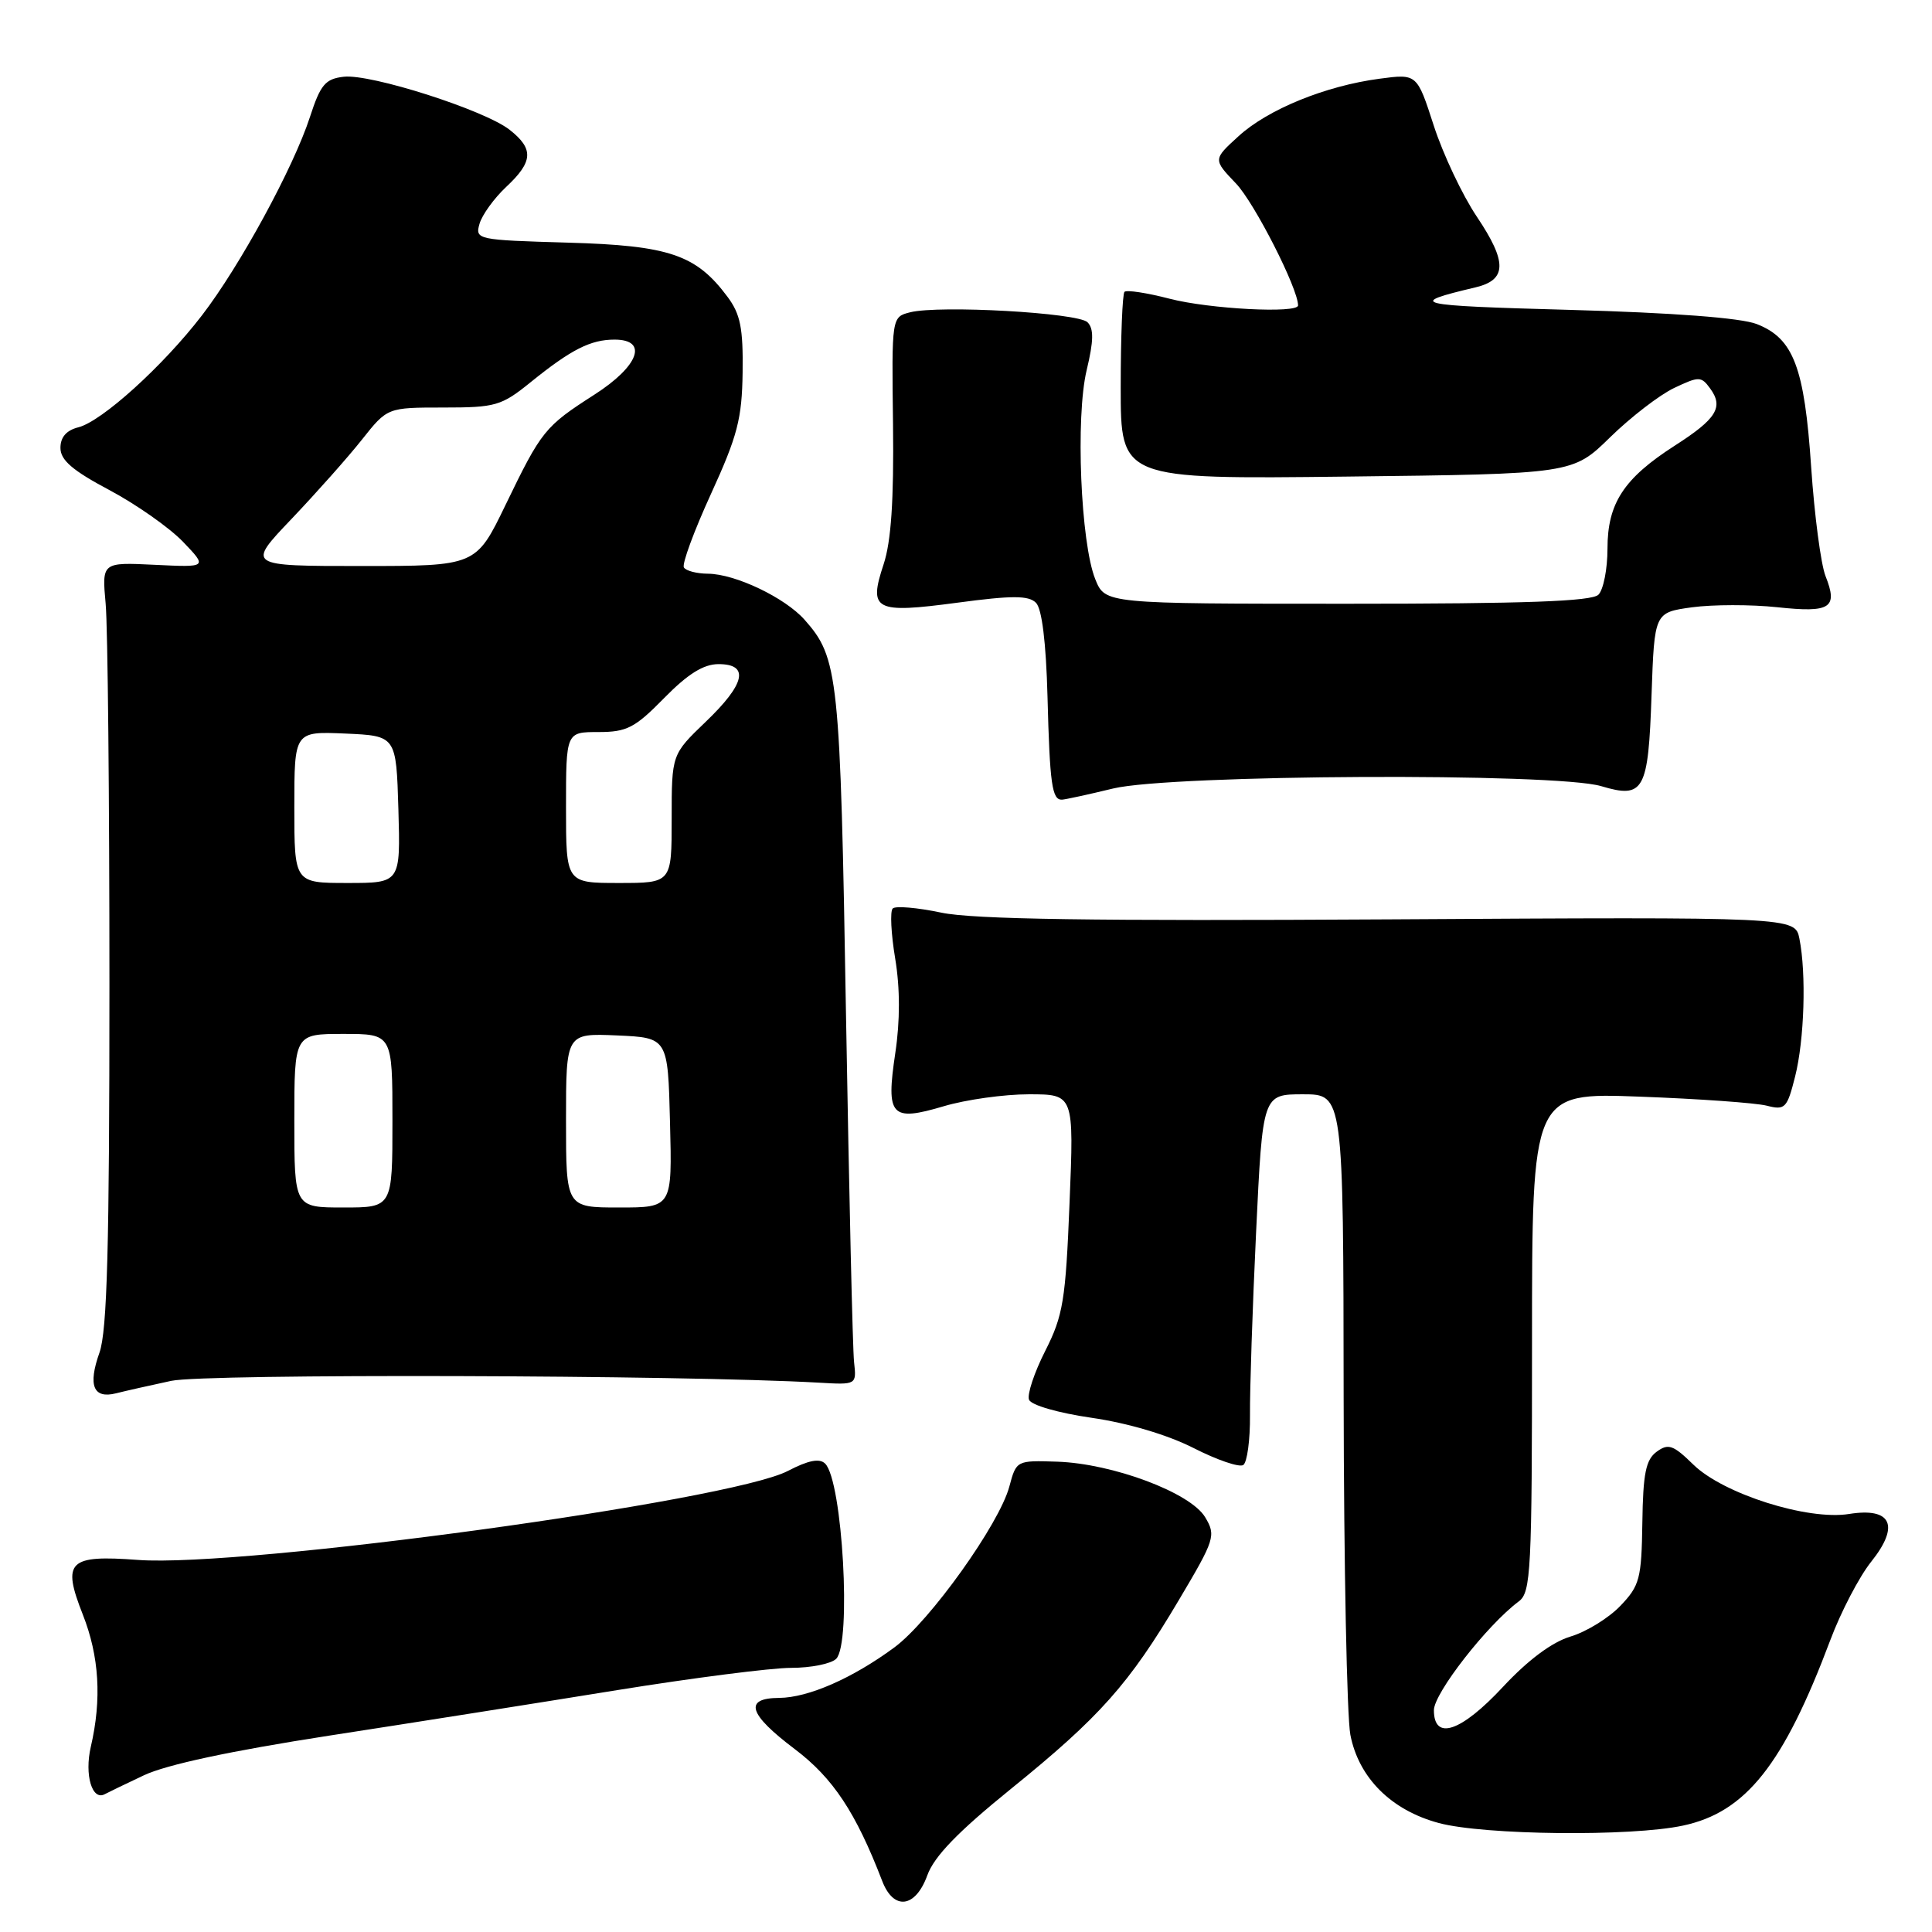 <?xml version="1.0" encoding="UTF-8" standalone="no"?>
<!DOCTYPE svg PUBLIC "-//W3C//DTD SVG 1.1//EN" "http://www.w3.org/Graphics/SVG/1.1/DTD/svg11.dtd" >
<svg xmlns="http://www.w3.org/2000/svg" xmlns:xlink="http://www.w3.org/1999/xlink" version="1.1" viewBox="0 0 256 256">
 <g >
 <path fill="currentColor"
d=" M 122.87 248.50 C 123.77 245.99 126.92 242.73 133.95 237.04 C 145.75 227.49 149.60 223.16 156.19 212.04 C 160.99 203.96 161.14 203.47 159.69 201.04 C 157.75 197.79 147.46 193.93 140.09 193.68 C 134.70 193.50 134.67 193.52 133.75 196.95 C 132.44 201.92 123.21 214.82 118.51 218.29 C 112.95 222.39 107.10 224.95 103.25 224.98 C 98.51 225.01 99.15 227.12 105.33 231.78 C 110.38 235.60 113.40 240.15 116.90 249.25 C 118.41 253.18 121.30 252.82 122.87 248.50 Z  M 223.01 241.90 C 231.34 240.12 236.32 233.84 242.53 217.31 C 243.93 213.57 246.37 208.90 247.94 206.94 C 251.77 202.15 250.64 199.71 245.01 200.61 C 239.53 201.49 228.35 197.95 224.38 194.07 C 221.71 191.46 221.06 191.23 219.52 192.36 C 218.08 193.41 217.71 195.24 217.62 201.77 C 217.51 209.20 217.27 210.11 214.70 212.79 C 213.16 214.40 210.19 216.23 208.10 216.85 C 205.65 217.59 202.49 219.94 199.18 223.49 C 193.60 229.49 190.00 230.71 190.00 226.61 C 190.00 224.36 197.05 215.32 201.25 212.19 C 202.86 210.99 203.00 208.15 203.00 177.83 C 203.00 144.78 203.00 144.78 217.25 145.31 C 225.09 145.60 232.67 146.14 234.11 146.51 C 236.53 147.13 236.80 146.86 237.86 142.65 C 239.09 137.77 239.36 129.03 238.43 124.37 C 237.85 121.50 237.85 121.50 184.18 121.82 C 144.89 122.05 128.95 121.82 124.73 120.93 C 121.55 120.26 118.65 120.01 118.29 120.38 C 117.92 120.74 118.07 123.74 118.62 127.03 C 119.27 130.95 119.27 135.28 118.63 139.54 C 117.38 147.93 118.05 148.66 125.06 146.58 C 127.98 145.71 133.05 145.00 136.33 145.00 C 142.31 145.00 142.31 145.00 141.72 159.40 C 141.20 172.32 140.87 174.32 138.50 179.00 C 137.05 181.86 136.08 184.77 136.35 185.47 C 136.63 186.19 140.20 187.22 144.67 187.87 C 149.44 188.56 154.70 190.12 158.15 191.87 C 161.25 193.45 164.22 194.47 164.74 194.12 C 165.25 193.78 165.66 190.80 165.63 187.50 C 165.60 184.20 165.96 173.29 166.44 163.25 C 167.31 145.00 167.31 145.00 172.66 145.00 C 178.00 145.00 178.00 145.00 178.04 185.25 C 178.07 207.39 178.47 227.47 178.93 229.87 C 180.03 235.56 184.34 239.87 190.65 241.56 C 196.65 243.17 216.13 243.38 223.01 241.90 Z  M 19.06 235.24 C 22.03 233.83 30.58 232.00 43.56 229.99 C 54.53 228.30 71.72 225.58 81.78 223.95 C 91.83 222.33 102.20 221.00 104.83 221.00 C 107.45 221.00 110.14 220.46 110.80 219.80 C 112.85 217.75 111.64 196.24 109.34 193.94 C 108.60 193.20 107.12 193.49 104.39 194.91 C 96.75 198.90 32.23 207.73 18.30 206.70 C 9.06 206.01 8.19 206.87 10.97 213.93 C 13.15 219.46 13.50 225.15 12.03 231.47 C 11.17 235.19 12.21 238.67 13.90 237.73 C 14.23 237.55 16.55 236.42 19.06 235.24 Z  M 22.69 182.97 C 27.21 182.00 90.43 182.18 108.50 183.21 C 113.50 183.50 113.50 183.50 113.17 180.50 C 112.98 178.85 112.51 158.15 112.10 134.50 C 111.34 89.40 111.10 87.19 106.61 82.12 C 104.01 79.19 97.43 76.05 93.81 76.02 C 92.33 76.01 90.89 75.64 90.62 75.19 C 90.34 74.75 91.96 70.36 94.21 65.44 C 97.72 57.77 98.32 55.48 98.40 49.33 C 98.48 43.50 98.11 41.62 96.40 39.33 C 92.24 33.74 88.68 32.53 75.22 32.15 C 63.20 31.80 62.94 31.75 63.54 29.65 C 63.88 28.47 65.47 26.27 67.08 24.76 C 70.65 21.42 70.75 19.73 67.53 17.20 C 64.20 14.58 49.09 9.75 45.54 10.17 C 43.10 10.45 42.46 11.22 41.07 15.50 C 38.89 22.20 31.78 35.27 26.75 41.80 C 21.61 48.49 13.49 55.84 10.38 56.62 C 8.80 57.02 8.00 57.93 8.01 59.36 C 8.01 60.97 9.62 62.35 14.50 64.94 C 18.07 66.84 22.45 69.92 24.24 71.78 C 27.50 75.18 27.50 75.18 20.50 74.84 C 13.50 74.50 13.50 74.50 14.00 80.00 C 14.28 83.03 14.50 105.75 14.50 130.50 C 14.50 165.24 14.20 176.35 13.18 179.23 C 11.63 183.59 12.36 185.38 15.38 184.62 C 16.56 184.32 19.85 183.58 22.69 182.97 Z  M 147.50 104.48 C 155.22 102.62 206.16 102.37 212.17 104.17 C 217.83 105.86 218.41 104.81 218.84 92.04 C 219.22 81.16 219.22 81.16 224.20 80.47 C 226.94 80.10 232.02 80.09 235.49 80.46 C 242.57 81.22 243.57 80.57 241.89 76.33 C 241.28 74.78 240.42 68.28 239.99 61.91 C 239.10 48.66 237.65 44.84 232.78 42.94 C 230.68 42.12 221.75 41.44 208.00 41.06 C 187.18 40.49 186.26 40.27 195.50 38.08 C 199.69 37.09 199.73 34.73 195.68 28.70 C 193.76 25.84 191.20 20.41 189.98 16.64 C 187.76 9.77 187.76 9.77 182.80 10.43 C 175.63 11.38 168.00 14.49 164.11 18.05 C 160.73 21.13 160.73 21.13 163.78 24.32 C 166.22 26.88 172.00 38.22 172.00 40.47 C 172.00 41.56 160.23 40.95 154.97 39.58 C 151.96 38.80 149.28 38.39 149.00 38.67 C 148.73 38.94 148.50 44.64 148.50 51.33 C 148.50 63.50 148.50 63.50 178.44 63.15 C 208.39 62.80 208.39 62.80 213.35 57.94 C 216.08 55.27 219.90 52.33 221.83 51.41 C 225.12 49.85 225.42 49.85 226.60 51.47 C 228.42 53.95 227.46 55.50 221.90 59.06 C 215.15 63.40 213.00 66.69 213.00 72.70 C 213.00 75.40 212.46 78.14 211.80 78.80 C 210.92 79.68 202.14 80.00 178.52 80.00 C 146.44 80.00 146.44 80.00 145.13 76.75 C 143.19 71.94 142.50 55.24 143.99 49.04 C 144.92 45.16 144.95 43.55 144.10 42.70 C 142.84 41.44 124.48 40.41 120.60 41.38 C 118.15 42.00 118.15 42.00 118.33 56.25 C 118.45 66.30 118.08 71.76 117.08 74.78 C 115.06 80.88 115.90 81.32 126.86 79.86 C 134.11 78.89 136.29 78.89 137.27 79.87 C 138.06 80.65 138.61 85.12 138.80 92.30 C 139.10 103.92 139.40 106.02 140.72 105.96 C 141.15 105.94 144.20 105.28 147.50 104.48 Z  M 39.00 148.50 C 39.00 137.00 39.00 137.00 45.50 137.00 C 52.00 137.00 52.00 137.00 52.00 148.50 C 52.00 160.00 52.00 160.00 45.50 160.00 C 39.00 160.00 39.00 160.00 39.00 148.50 Z  M 75.00 148.45 C 75.00 136.91 75.00 136.91 81.75 137.20 C 88.50 137.50 88.50 137.50 88.78 148.75 C 89.07 160.00 89.07 160.00 82.03 160.00 C 75.00 160.00 75.00 160.00 75.00 148.45 Z  M 39.00 106.95 C 39.00 96.91 39.00 96.91 45.75 97.20 C 52.50 97.50 52.50 97.50 52.79 107.25 C 53.07 117.00 53.07 117.00 46.04 117.00 C 39.00 117.00 39.00 117.00 39.00 106.95 Z  M 75.00 107.00 C 75.00 97.00 75.00 97.00 79.29 97.00 C 83.06 97.00 84.13 96.45 88.00 92.50 C 91.14 89.30 93.22 88.00 95.21 88.00 C 99.34 88.00 98.76 90.62 93.50 95.65 C 89.00 99.97 89.00 99.97 89.00 108.48 C 89.00 117.00 89.00 117.00 82.00 117.00 C 75.00 117.00 75.00 117.00 75.00 107.00 Z  M 38.64 68.75 C 41.91 65.31 46.11 60.59 47.96 58.25 C 51.33 54.00 51.33 54.00 58.75 54.00 C 65.68 54.00 66.44 53.78 70.33 50.63 C 75.69 46.30 78.26 45.00 81.43 45.00 C 85.95 45.00 84.65 48.52 78.75 52.30 C 72.19 56.51 71.75 57.05 66.98 66.92 C 63.07 75.00 63.07 75.00 47.88 75.00 C 32.68 75.00 32.68 75.00 38.64 68.75 Z "/>
</g>
</svg>